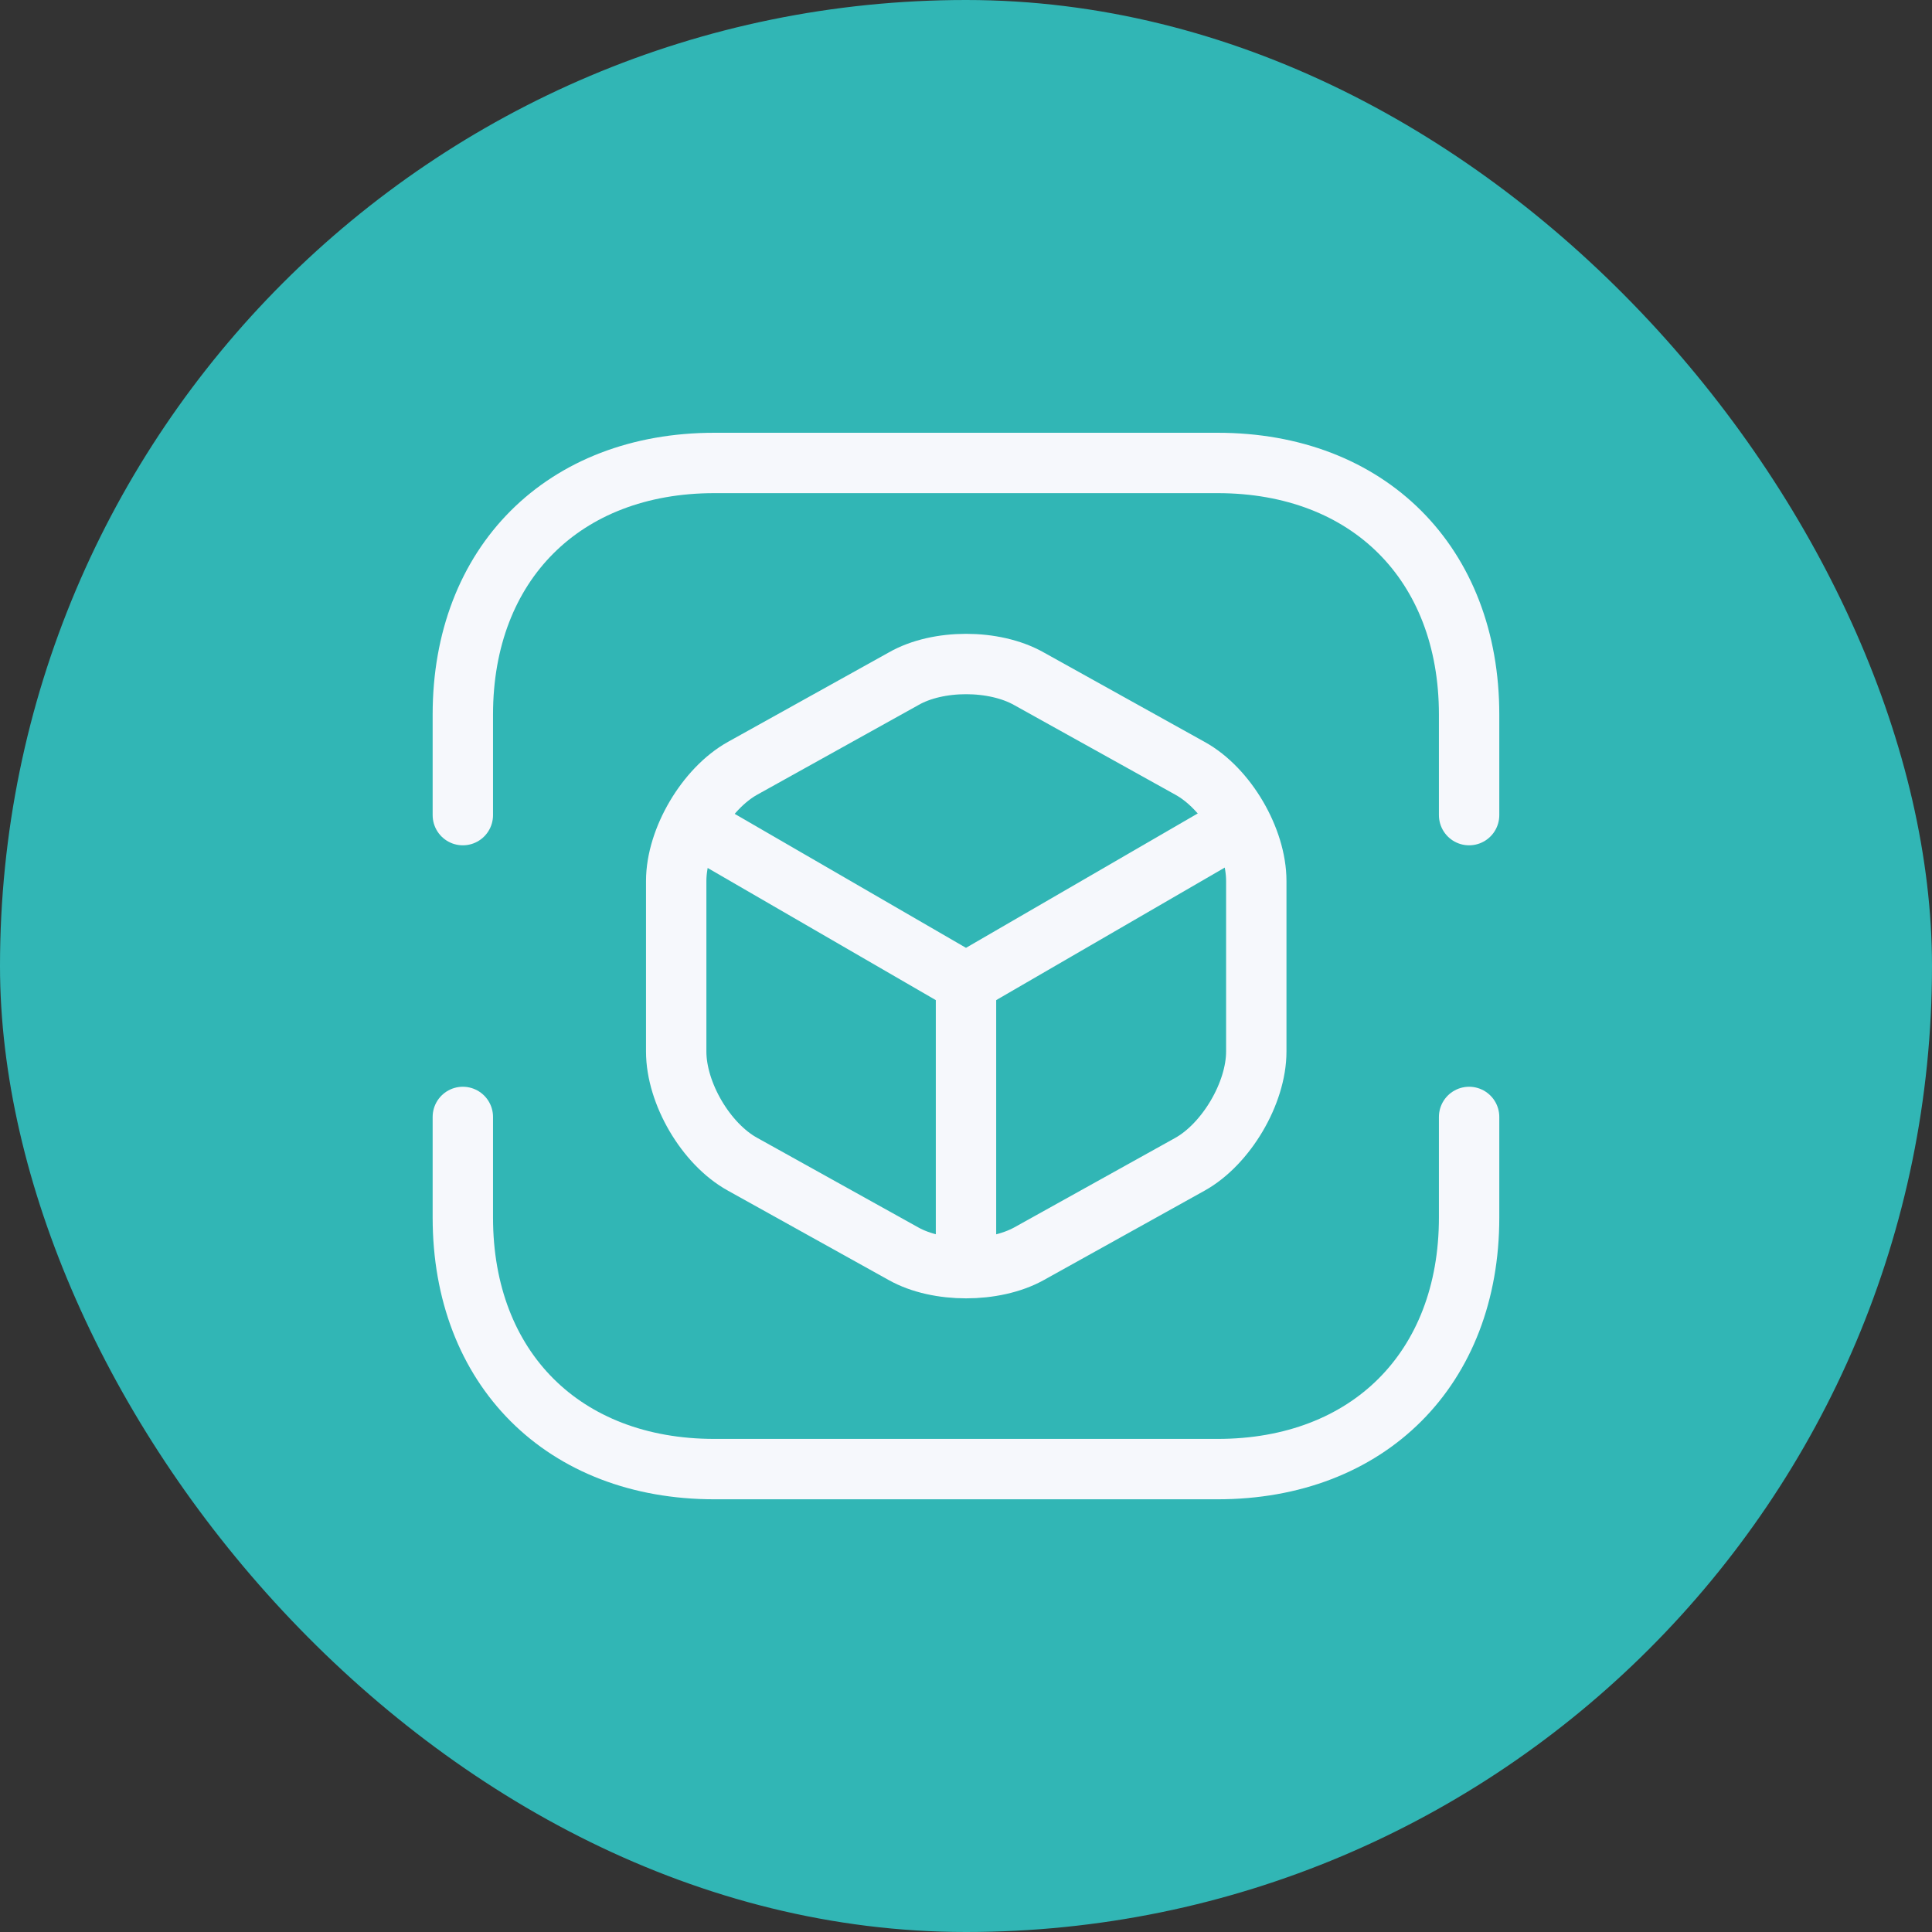 <svg width="32" height="32" viewBox="0 0 32 32" fill="none" xmlns="http://www.w3.org/2000/svg">
<rect x="0" y="0" width="32" height="32" fill="#333333" stroke="none"/>
<rect width="32" height="32" rx="16" fill="#31b6b5"/>
<path d="M7.666 13.501V11.835C7.666 9.335 9.333 7.668 11.833 7.668H20.166C22.666 7.668 24.333 9.335 24.333 11.835V13.501" stroke="#F6F8FC" stroke-miterlimit="10" stroke-linecap="round" stroke-linejoin="round"/>
<path d="M7.666 18.5V20.167C7.666 22.667 9.333 24.333 11.833 24.333H20.166C22.666 24.333 24.333 22.667 24.333 20.167V18.5" stroke="#F6F8FC" stroke-miterlimit="10" stroke-linecap="round" stroke-linejoin="round"/>
<path d="M11.584 13.719L16 16.277L20.384 13.735" stroke="#F6F8FC" stroke-linecap="round" stroke-linejoin="round"/>
<path d="M16 20.811V16.27" stroke="#F6F8FC" stroke-linecap="round" stroke-linejoin="round"/>
<path d="M14.967 11.242L12.3 12.725C11.7 13.059 11.2 13.9 11.2 14.592V17.417C11.2 18.108 11.692 18.95 12.3 19.284L14.967 20.767C15.534 21.084 16.467 21.084 17.042 20.767L19.709 19.284C20.308 18.95 20.808 18.108 20.808 17.417V14.592C20.808 13.9 20.317 13.059 19.709 12.725L17.042 11.242C16.467 10.917 15.534 10.917 14.967 11.242Z" stroke="#F6F8FC" stroke-linecap="round" stroke-linejoin="round"/>
</svg>
